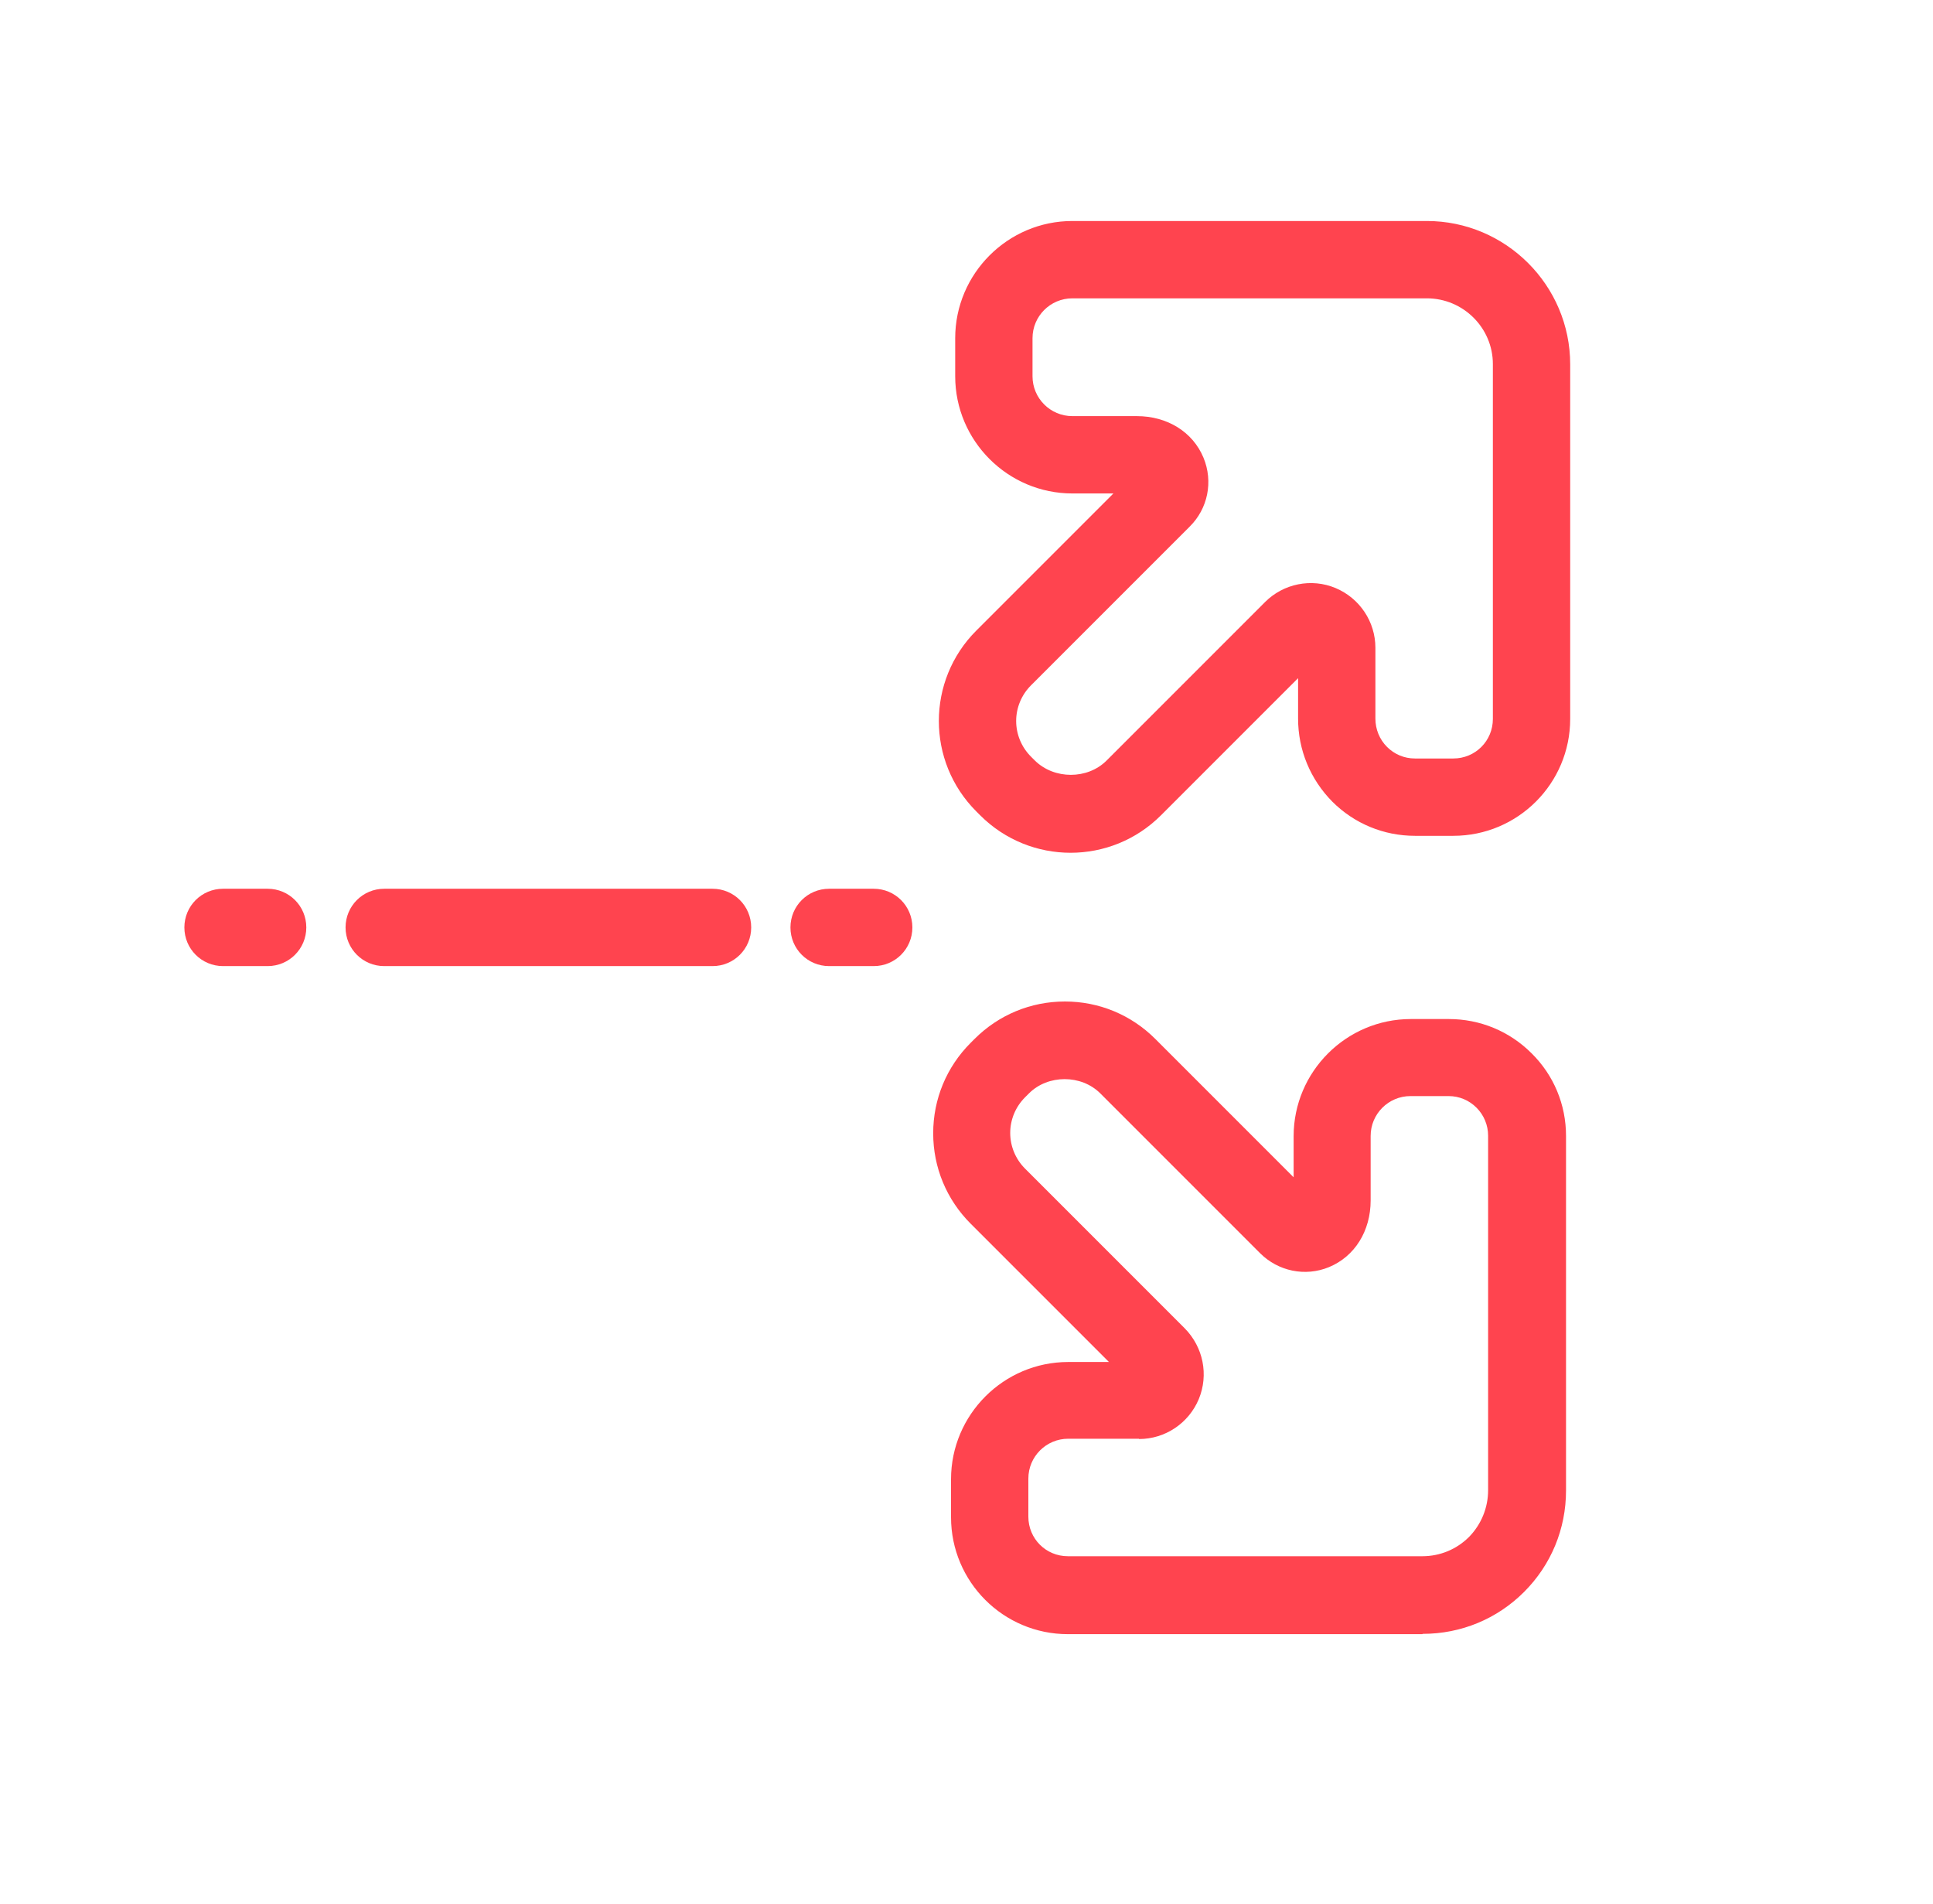 <svg width="65" height="64" viewBox="0 0 65 64" fill="none" xmlns="http://www.w3.org/2000/svg">
<path d="M9 32.48H7.5C6.78 32.48 6.2 31.9 6.2 31.18C6.2 30.46 6.78 29.88 7.5 29.88H9C9.72 29.88 10.3 30.46 10.3 31.18C10.3 31.9 9.72 32.48 9 32.48ZM25.26 31.18C25.26 30.46 24.68 29.88 23.96 29.88H12.92C12.2 29.88 11.62 30.46 11.62 31.18C11.62 31.9 12.2 32.48 12.92 32.48H23.96C24.68 32.48 25.26 31.9 25.26 31.18ZM30.68 31.18C30.68 30.46 30.1 29.88 29.38 29.88H27.88C27.16 29.88 26.58 30.46 26.58 31.18C26.58 31.9 27.16 32.48 27.88 32.48H29.38C30.1 32.48 30.68 31.9 30.68 31.18ZM39.04 27.41L43.65 22.8V24.16C43.65 25.21 44.06 26.2 44.8 26.95C45.54 27.69 46.53 28.1 47.58 28.1H48.87C51.04 28.1 52.8 26.34 52.8 24.17V12.25C52.8 9.59 50.63 7.43 47.98 7.43H36.06C33.89 7.43 32.12 9.2 32.12 11.37V12.65C32.12 14.82 33.89 16.59 36.06 16.59H37.44L32.83 21.2C31.15 22.88 31.15 25.6 32.83 27.28L32.96 27.41C33.8 28.25 34.9 28.67 36 28.67C37.1 28.67 38.2 28.25 39.04 27.41ZM50.2 12.25V24.17C50.2 24.91 49.61 25.5 48.87 25.5H47.58C47.22 25.5 46.89 25.36 46.64 25.11C46.39 24.86 46.25 24.52 46.25 24.16V21.78C46.25 20.9 45.72 20.11 44.91 19.77C44.1 19.43 43.16 19.62 42.54 20.24L37.21 25.57C36.57 26.21 35.45 26.21 34.8 25.57L34.67 25.44C34.35 25.12 34.17 24.69 34.17 24.24C34.17 23.79 34.35 23.36 34.67 23.04L40 17.71C40.62 17.1 40.8 16.19 40.47 15.39C40.11 14.52 39.25 13.99 38.23 13.99H36.06C35.32 13.99 34.72 13.39 34.72 12.65V11.37C34.72 10.63 35.32 10.03 36.06 10.03H47.98C49.2 10.03 50.2 11.02 50.2 12.24V12.25ZM47.84 54.93C49.13 54.93 50.34 54.43 51.25 53.52C52.16 52.61 52.66 51.4 52.66 50.11V38.19C52.66 37.14 52.25 36.15 51.5 35.41C50.76 34.67 49.77 34.26 48.72 34.26H47.44C45.27 34.26 43.5 36.03 43.5 38.2V39.58L38.85 34.93C38.04 34.12 36.96 33.67 35.81 33.67C34.66 33.67 33.58 34.12 32.77 34.93L32.64 35.06C31.83 35.87 31.38 36.95 31.38 38.1C31.38 39.25 31.83 40.33 32.64 41.14L37.29 45.79H35.92C33.75 45.79 31.98 47.56 31.98 49.73V51.01C31.98 53.18 33.74 54.94 35.91 54.94H47.83L47.84 54.93ZM38.3 48.38C39.18 48.38 39.97 47.85 40.31 47.04C40.65 46.22 40.46 45.29 39.84 44.66L34.47 39.29C34.15 38.97 33.97 38.54 33.97 38.09C33.97 37.64 34.15 37.21 34.47 36.89L34.6 36.76C35.24 36.12 36.36 36.12 37 36.76L42.37 42.13C42.98 42.74 43.89 42.93 44.69 42.6C45.56 42.24 46.09 41.38 46.09 40.36V38.19C46.09 37.45 46.69 36.85 47.43 36.85H48.71C49.07 36.85 49.4 36.99 49.65 37.24C49.9 37.49 50.04 37.83 50.04 38.18V50.1C50.04 50.69 49.81 51.25 49.4 51.67C48.98 52.09 48.42 52.32 47.83 52.32H35.91C35.17 52.32 34.58 51.73 34.58 50.99V49.71C34.58 48.97 35.18 48.37 35.92 48.37H38.3V48.38Z" fill="#FF444F"/>
</svg>

